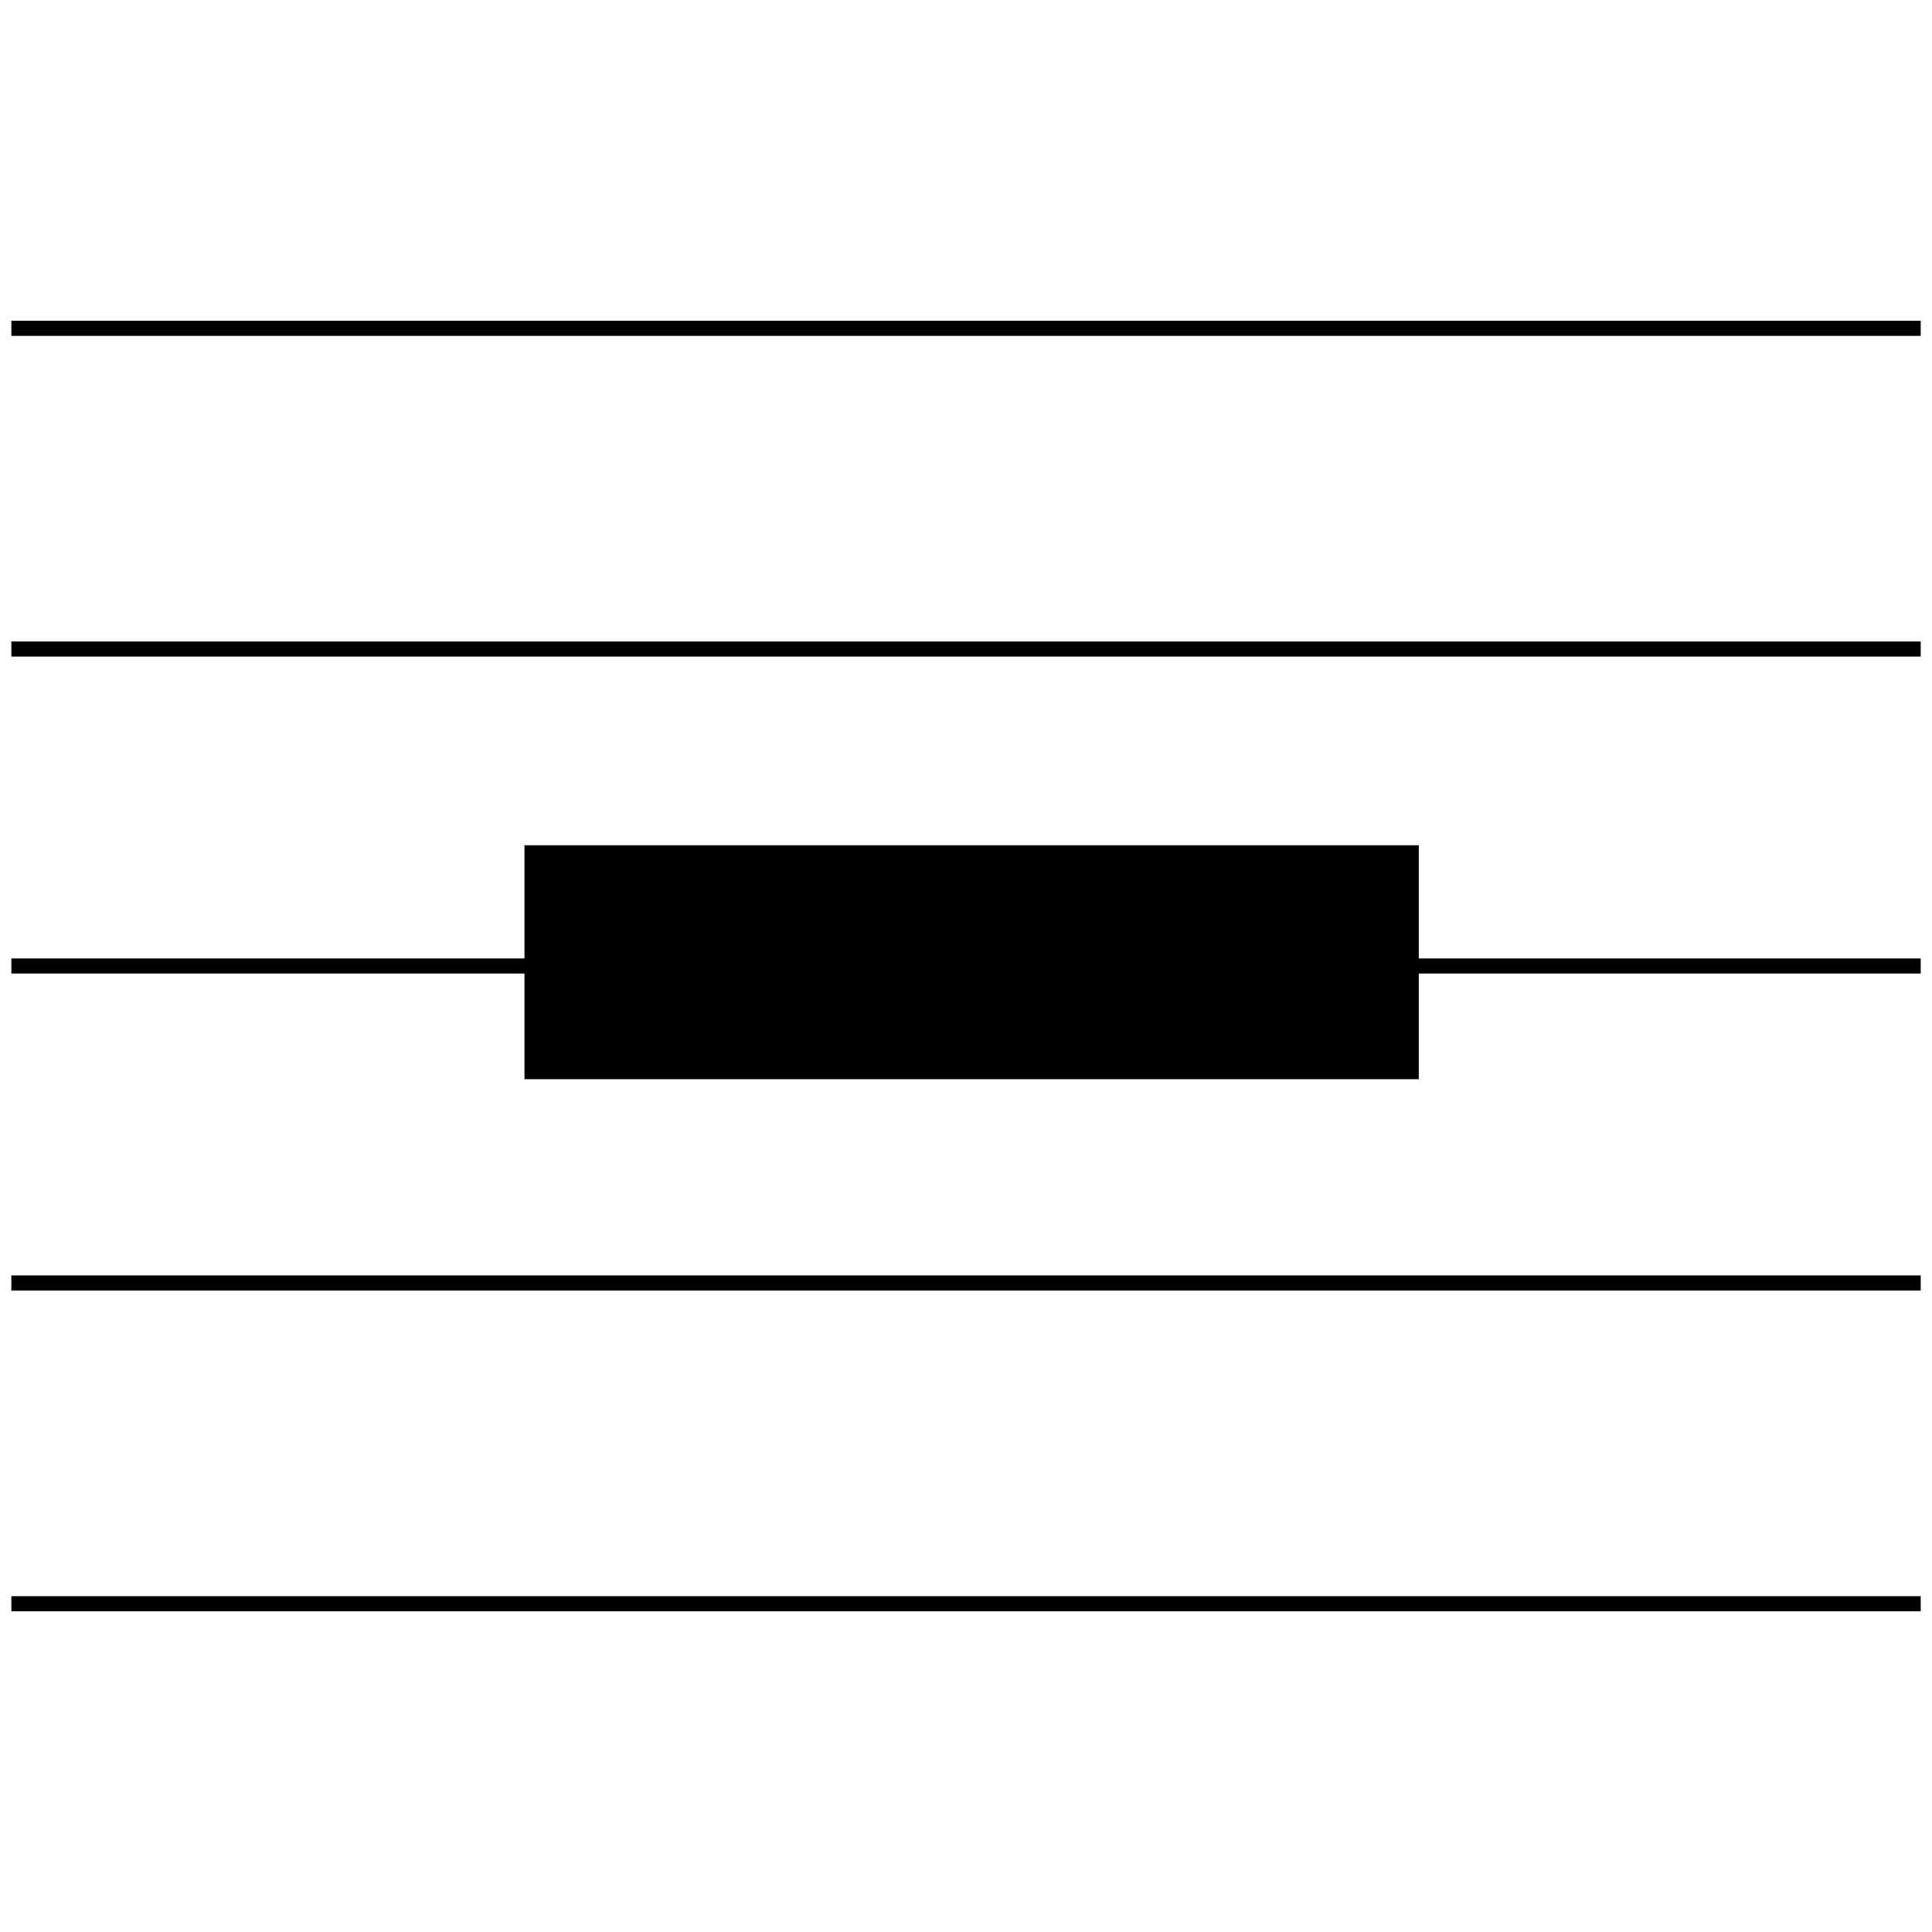 <!-- Generated by IcoMoon.io -->
<svg version="1.1" xmlns="http://www.w3.org/2000/svg" width="32" height="32" viewBox="0 0 32 32">
<title>uniE189</title>
<path d="M31.813 5.313v0.25h-31.625v-0.25h31.625zM31.813 10.625v0.25h-31.625v-0.25h31.625zM31.813 15.875v0.25h-31.625v-0.25h31.625zM31.813 21.125v0.25h-31.625v-0.25h31.625zM31.813 26.438v0.25h-31.625v-0.25h31.625zM23.5 14v3.875h-14.813v-3.875h14.813z"></path>
</svg>

